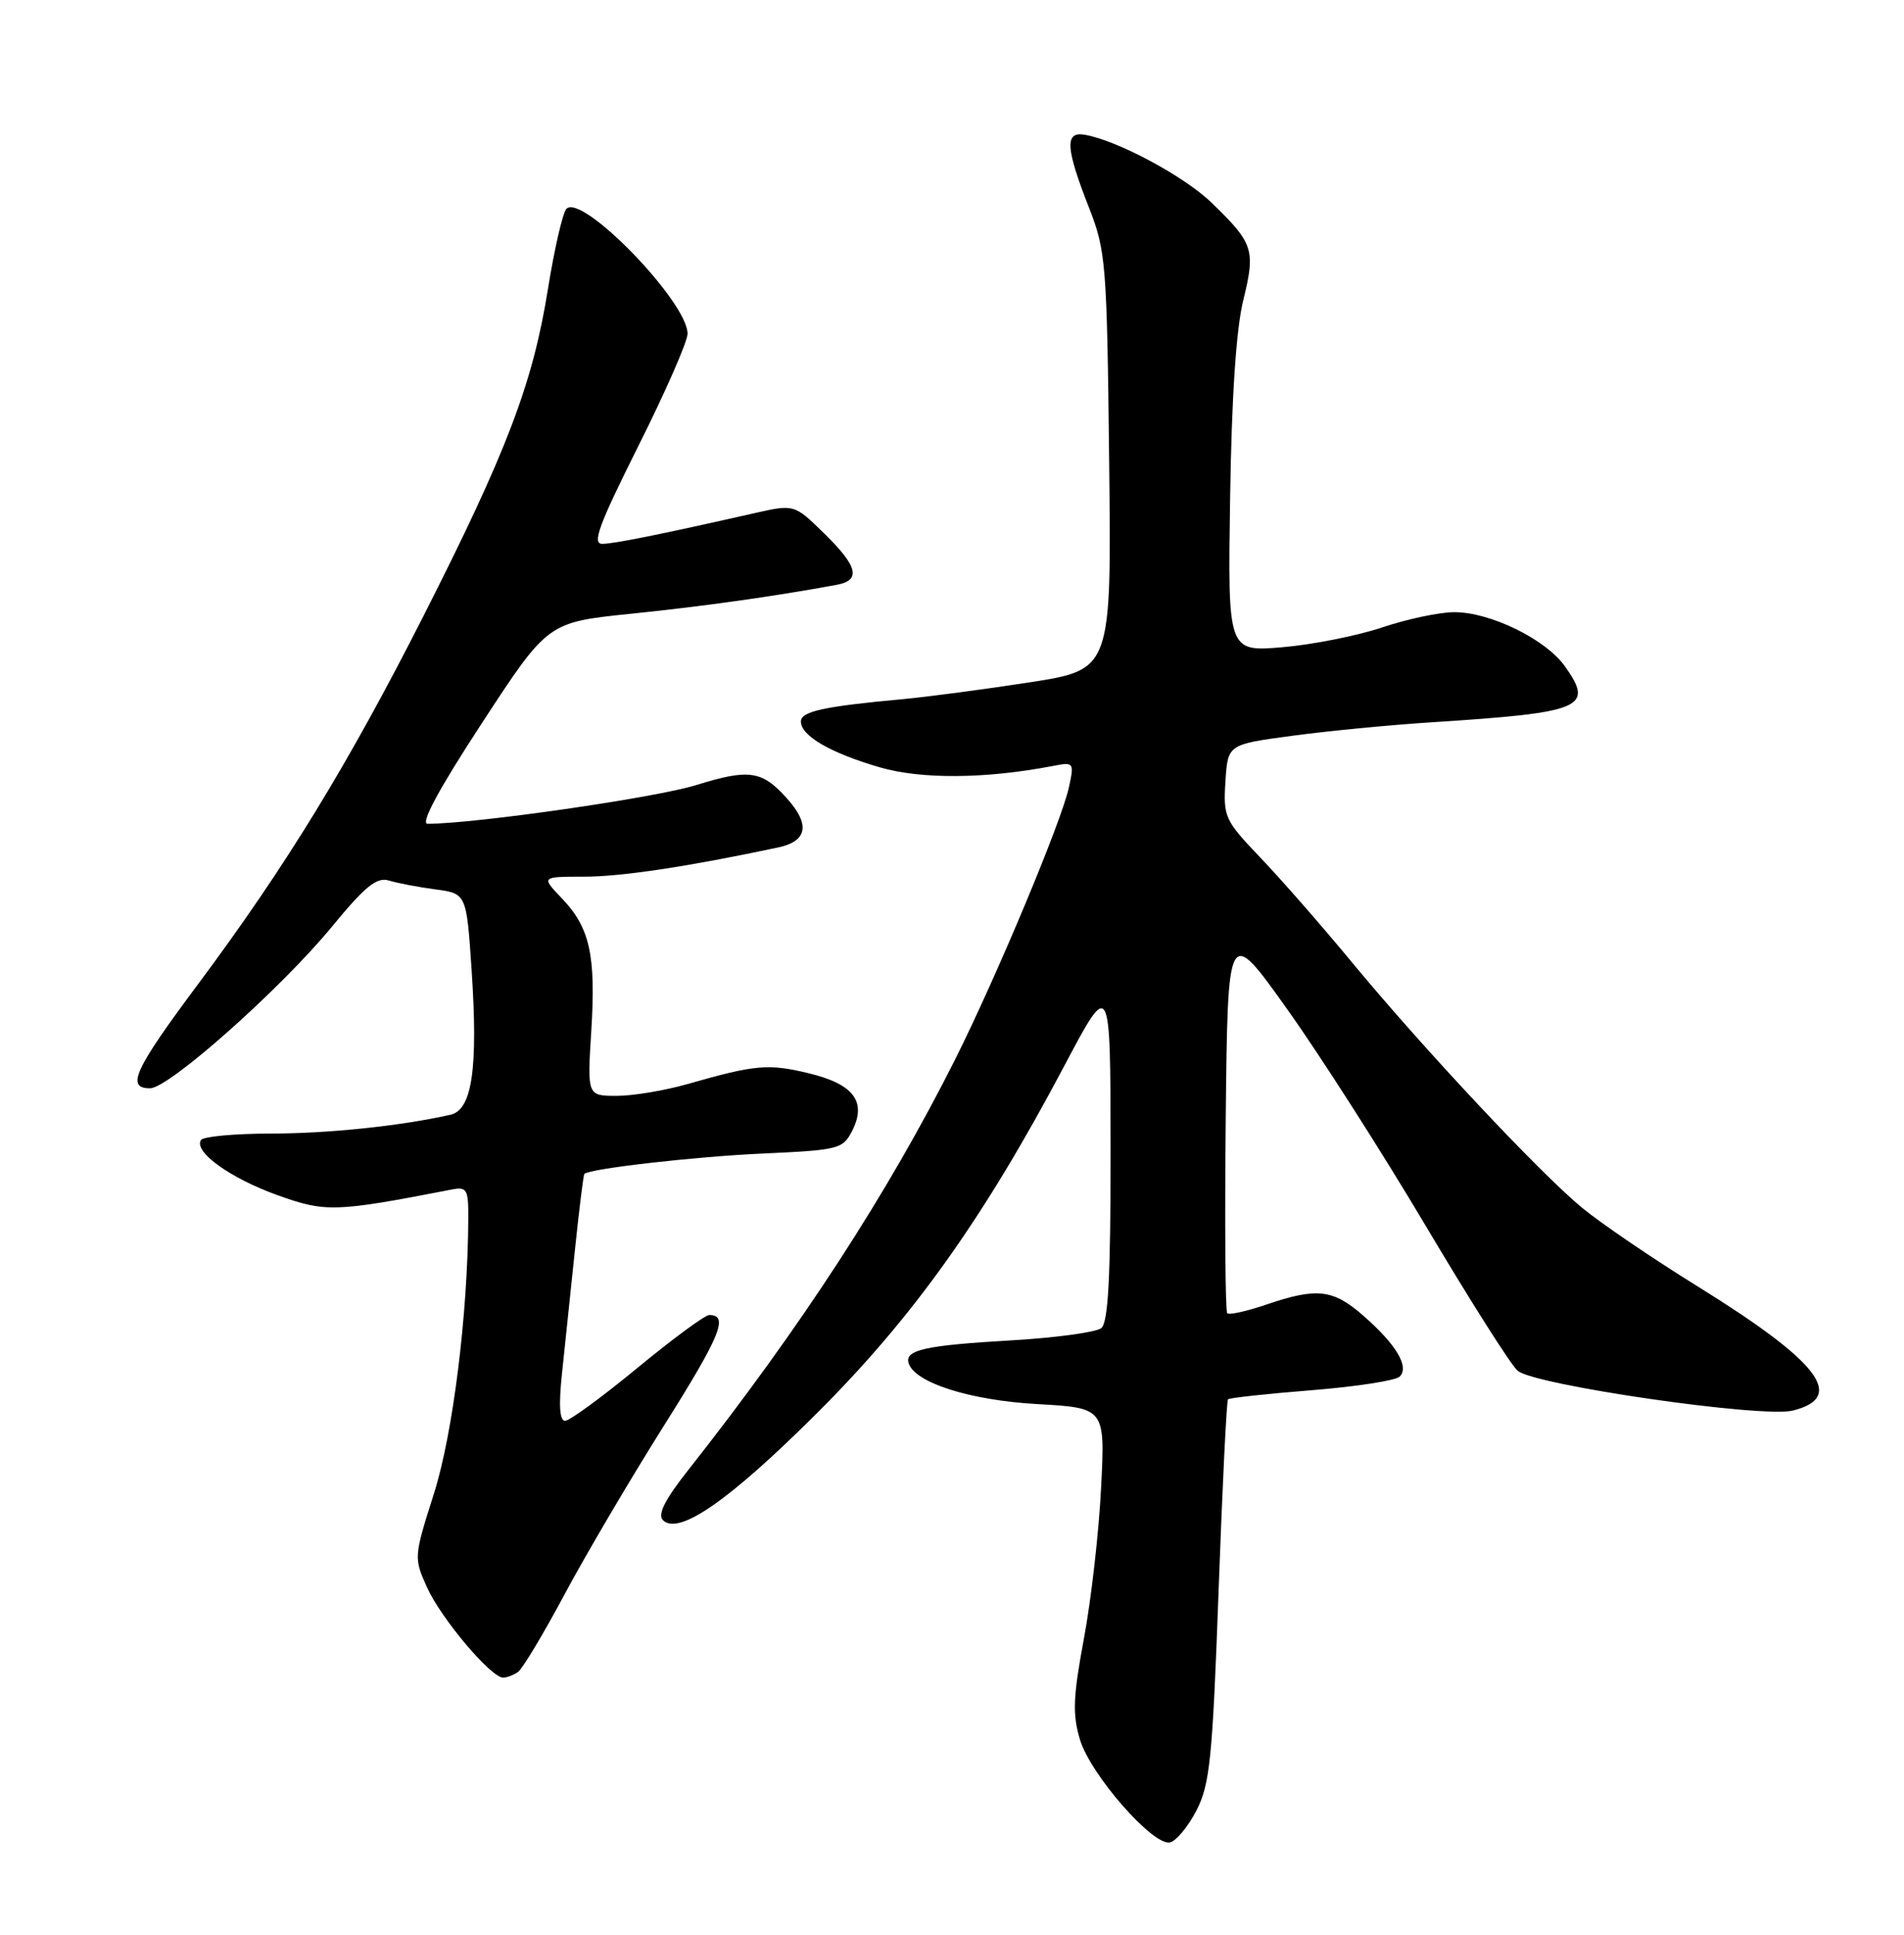 <?xml version="1.0" encoding="UTF-8" standalone="no"?>
<!DOCTYPE svg PUBLIC "-//W3C//DTD SVG 1.1//EN" "http://www.w3.org/Graphics/SVG/1.1/DTD/svg11.dtd" >
<svg xmlns="http://www.w3.org/2000/svg" xmlns:xlink="http://www.w3.org/1999/xlink" version="1.1" viewBox="0 0 252 256">
 <g >
 <path fill="currentColor"
d=" M 158.34 239.58 C 160.13 236.12 160.48 232.75 161.28 210.58 C 161.78 196.79 162.34 185.34 162.53 185.15 C 162.71 184.96 167.69 184.42 173.59 183.95 C 179.48 183.48 184.73 182.67 185.25 182.15 C 186.55 180.85 184.82 177.93 180.50 174.14 C 176.45 170.58 174.33 170.33 167.62 172.61 C 165.02 173.50 162.68 174.02 162.43 173.76 C 162.17 173.51 162.09 161.87 162.23 147.90 C 162.50 122.50 162.50 122.50 170.34 133.50 C 174.66 139.55 182.91 152.45 188.68 162.17 C 194.45 171.89 199.92 180.53 200.85 181.36 C 202.94 183.26 233.28 187.66 237.29 186.64 C 244.37 184.86 240.81 180.21 224.75 170.25 C 218.77 166.55 211.85 161.84 209.37 159.79 C 203.73 155.13 188.37 138.74 178.85 127.23 C 174.88 122.43 169.44 116.21 166.75 113.41 C 162.11 108.55 161.89 108.08 162.19 103.41 C 162.50 98.50 162.50 98.50 171.00 97.36 C 175.68 96.73 184.00 95.92 189.50 95.57 C 209.53 94.28 211.03 93.65 207.11 88.15 C 204.56 84.57 197.25 81.00 192.48 81.00 C 190.53 81.00 186.25 81.91 182.96 83.01 C 179.67 84.12 173.72 85.30 169.74 85.64 C 162.50 86.25 162.50 86.25 162.81 65.88 C 163.01 52.51 163.61 43.50 164.56 39.68 C 166.19 33.05 165.91 32.19 160.33 26.80 C 156.67 23.27 147.75 18.51 143.50 17.82 C 140.90 17.40 141.05 19.63 144.14 27.50 C 146.37 33.20 146.51 34.87 146.80 61.05 C 147.11 88.60 147.11 88.60 136.31 90.28 C 130.36 91.20 122.80 92.20 119.50 92.51 C 109.01 93.47 106.00 94.13 106.00 95.47 C 106.00 97.36 109.91 99.63 116.44 101.53 C 121.94 103.13 130.46 103.06 139.35 101.35 C 142.13 100.81 142.19 100.88 141.48 104.15 C 140.52 108.64 131.88 129.28 126.39 140.23 C 117.48 157.95 105.99 175.63 91.09 194.51 C 88.01 198.41 87.00 200.40 87.74 201.14 C 89.81 203.21 96.49 198.58 108.08 187.03 C 120.85 174.32 130.19 161.21 140.88 141.00 C 146.97 129.50 146.97 129.50 146.99 152.13 C 147.00 169.05 146.68 175.00 145.75 175.74 C 145.06 176.28 139.72 177.01 133.88 177.35 C 122.43 178.01 119.72 178.62 120.26 180.37 C 121.06 182.95 128.33 185.27 137.24 185.78 C 146.27 186.29 146.27 186.29 145.73 196.90 C 145.44 202.73 144.42 211.69 143.46 216.81 C 142.02 224.54 141.93 226.82 142.94 230.19 C 144.32 234.79 152.57 244.23 154.83 243.79 C 155.64 243.63 157.22 241.74 158.34 239.58 Z  M 68.56 221.23 C 69.14 220.83 71.91 216.22 74.70 211.00 C 77.49 205.78 83.42 195.71 87.88 188.63 C 95.39 176.70 96.49 174.00 93.87 174.00 C 93.31 174.00 89.03 177.15 84.36 181.00 C 79.69 184.85 75.38 188.00 74.79 188.00 C 74.07 188.00 73.93 185.96 74.38 181.75 C 74.75 178.31 75.51 171.01 76.08 165.52 C 76.65 160.04 77.22 155.45 77.34 155.33 C 78.04 154.63 92.02 153.03 101.00 152.63 C 111.05 152.17 111.56 152.04 112.80 149.60 C 114.74 145.75 112.97 143.43 106.99 142.00 C 101.68 140.72 99.94 140.88 91.03 143.43 C 88.02 144.29 83.80 145.00 81.64 145.00 C 77.72 145.00 77.72 145.00 78.26 136.38 C 78.88 126.36 78.07 122.72 74.33 118.83 C 71.63 116.00 71.63 116.00 77.29 116.00 C 82.24 116.00 91.04 114.67 103.00 112.13 C 106.86 111.30 107.26 109.11 104.17 105.66 C 100.86 101.95 99.15 101.70 92.14 103.88 C 86.76 105.56 62.84 109.00 56.59 109.00 C 55.60 109.00 58.10 104.37 63.79 95.67 C 72.50 82.34 72.50 82.34 83.50 81.21 C 93.01 80.24 102.47 78.91 110.75 77.38 C 113.99 76.78 113.54 74.93 109.06 70.56 C 105.12 66.71 105.12 66.71 99.81 67.91 C 87.33 70.73 81.39 71.93 79.74 71.96 C 78.32 71.99 79.22 69.54 84.49 59.01 C 88.07 51.87 91.00 45.19 91.00 44.16 C 91.00 39.94 77.05 25.55 74.97 27.63 C 74.48 28.12 73.36 32.98 72.49 38.43 C 70.50 50.78 67.03 59.87 56.05 81.50 C 46.03 101.23 37.86 114.58 26.28 130.13 C 17.77 141.54 16.63 144.00 19.86 144.00 C 22.36 144.00 37.19 130.82 43.98 122.56 C 48.35 117.24 49.88 116.02 51.48 116.51 C 52.59 116.85 55.35 117.38 57.62 117.68 C 61.74 118.23 61.74 118.23 62.42 128.37 C 63.29 141.36 62.49 146.86 59.62 147.50 C 53.06 148.98 43.45 149.99 35.81 149.99 C 31.03 150.00 26.88 150.38 26.59 150.85 C 25.63 152.41 30.45 155.88 36.70 158.13 C 43.08 160.43 44.35 160.39 59.75 157.40 C 61.80 157.00 62.00 157.34 61.98 161.23 C 61.91 174.04 59.94 189.73 57.43 197.64 C 54.77 205.99 54.76 206.14 56.52 210.04 C 58.36 214.14 65.01 222.01 66.60 221.98 C 67.09 221.98 67.98 221.64 68.56 221.23 Z "/>
</g>
</svg>